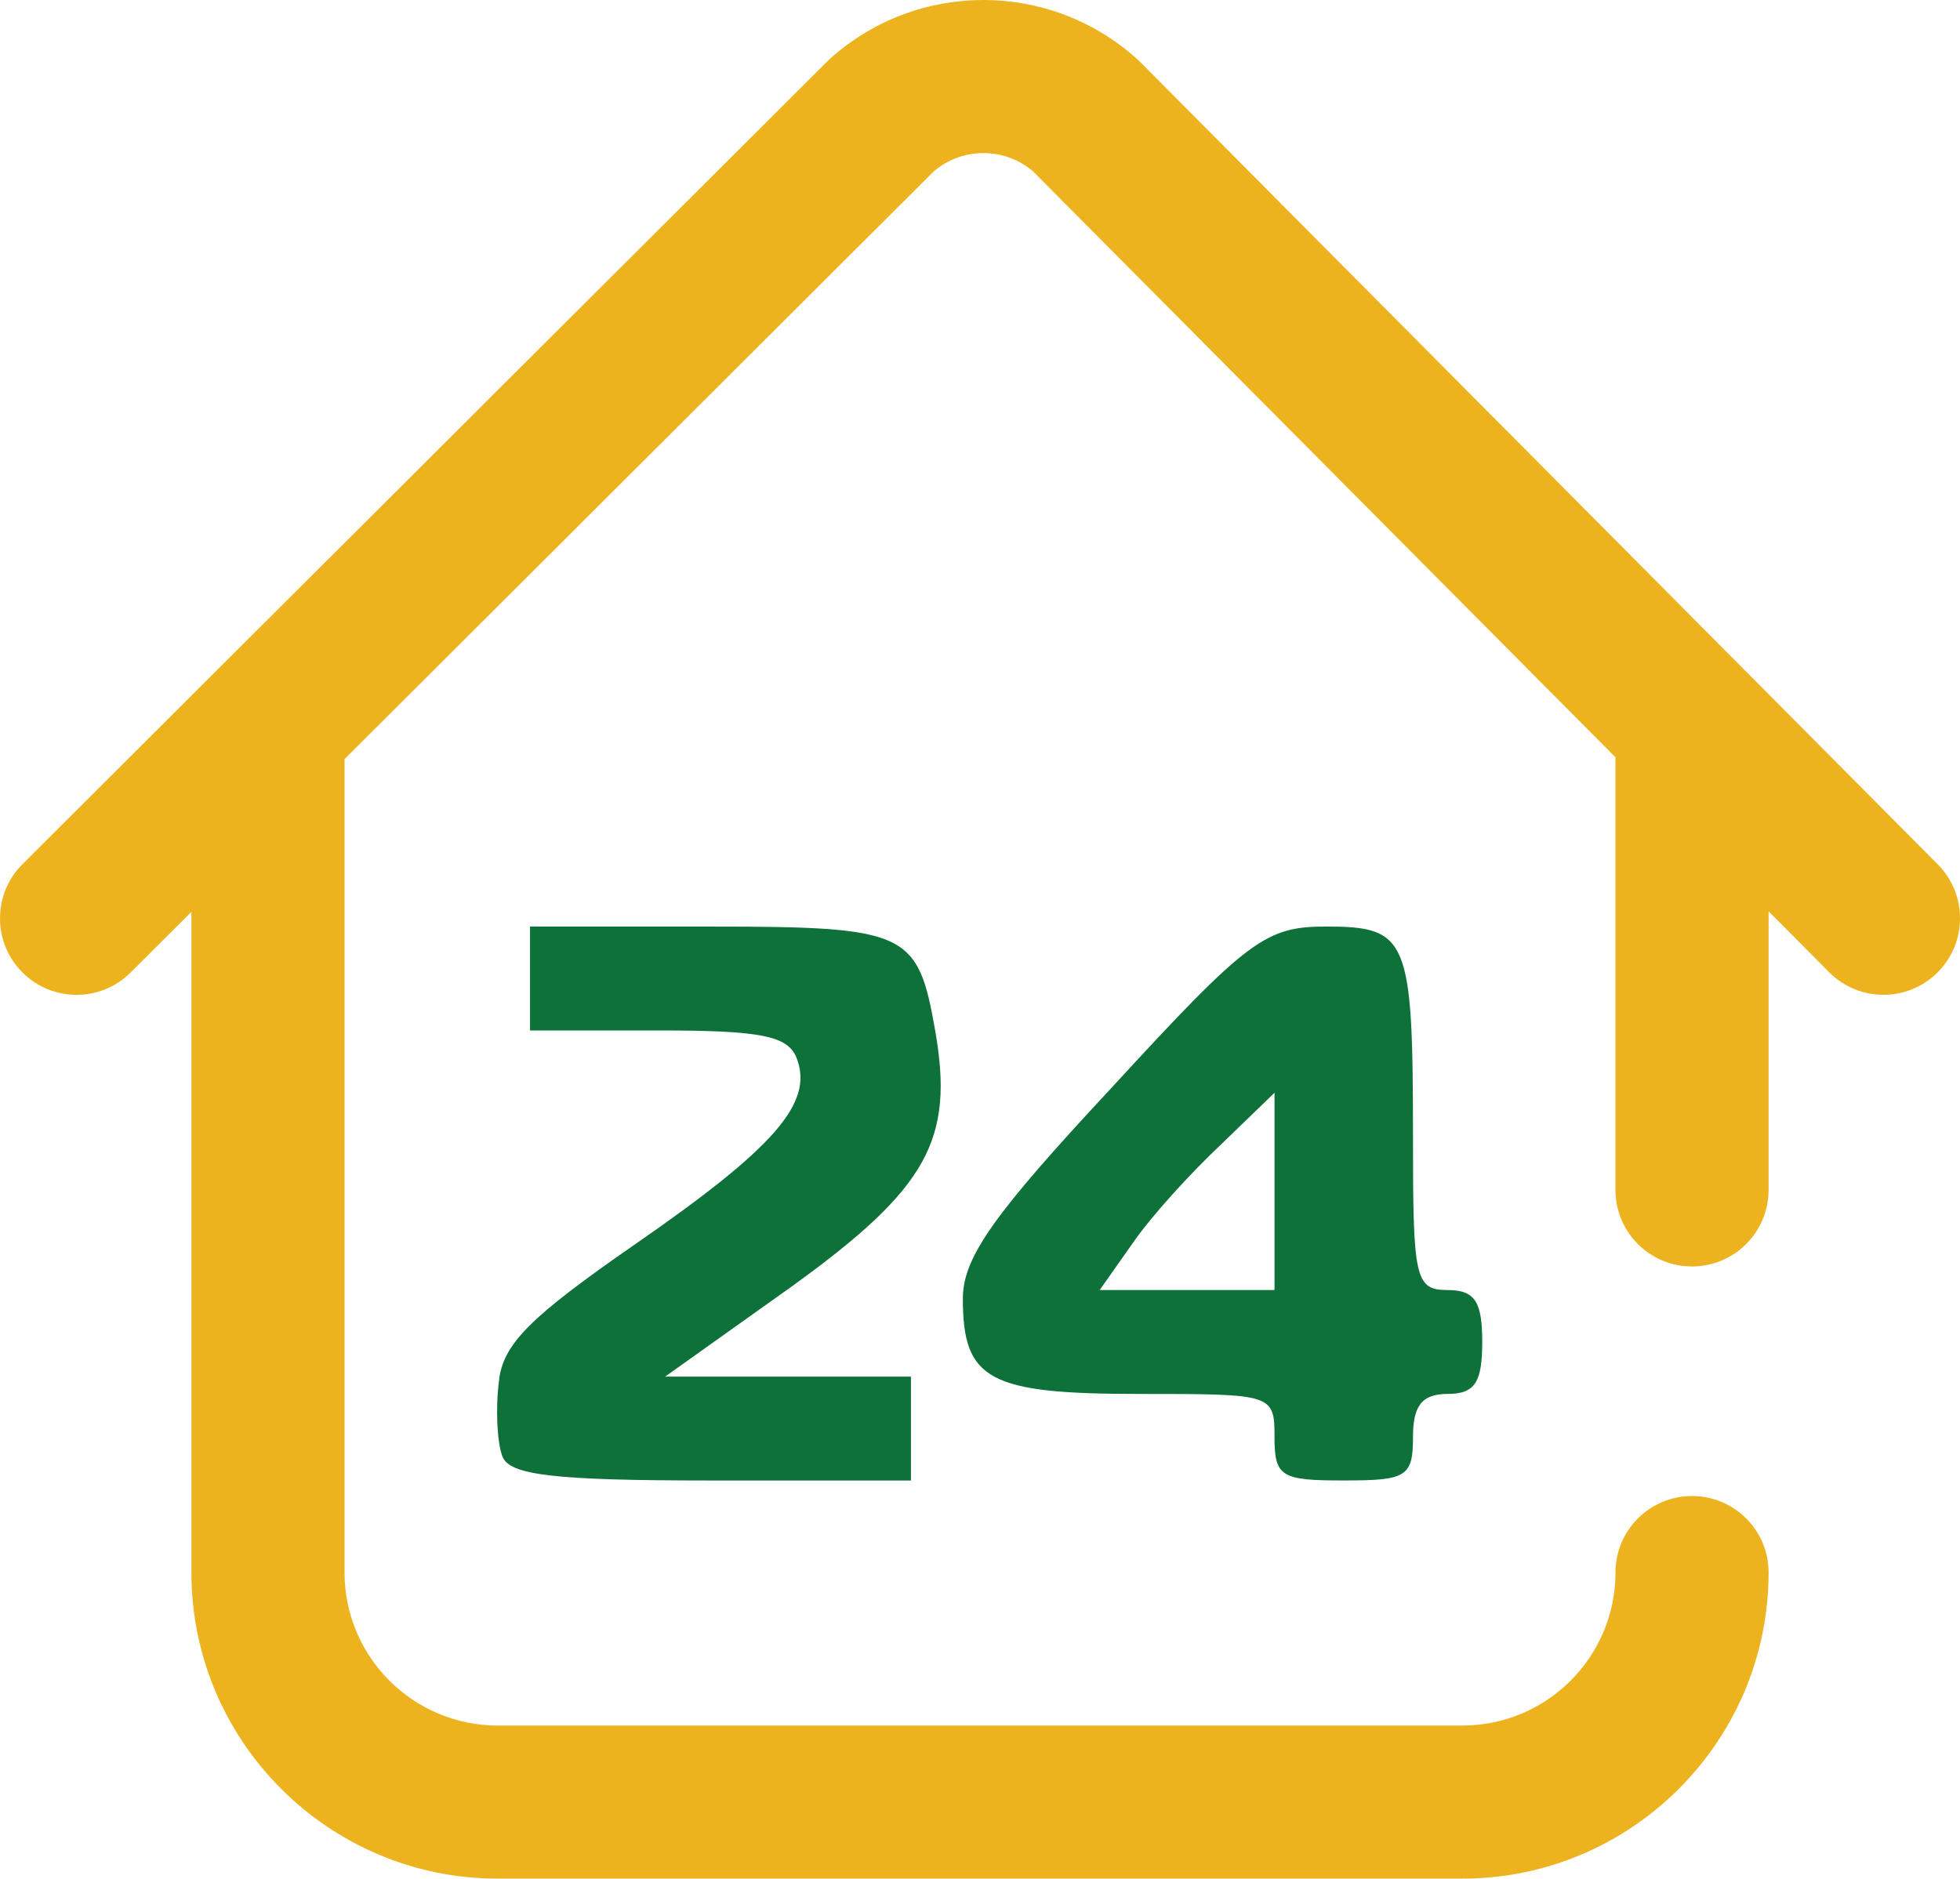 <?xml version="1.0" encoding="UTF-8" standalone="no"?>
<svg
   xmlns:dc="http://purl.org/dc/elements/1.1/"
   xmlns:cc="http://creativecommons.org/ns#"
   xmlns:rdf="http://www.w3.org/1999/02/22-rdf-syntax-ns#"
   xmlns:svg="http://www.w3.org/2000/svg"
   xmlns="http://www.w3.org/2000/svg"
   xml:space="preserve"
   enable-background="new 0 0 180 120"
   viewBox="0 0 115.616 110.83"
   height="110.83"
   width="115.616"
   y="0px"
   x="0px"
   id="Layer_1"
   version="1.1"><defs
     id="defs11" /><path
     style="fill:#0d7139"
     id="path3"
     d="m 29.633,85.913 c -0.306,-0.817 -0.409,-2.759 -0.204,-4.393 0.204,-2.246 1.94,-3.88 7.965,-8.067 8.272,-5.719 10.623,-8.374 9.599,-11.028 -0.51,-1.329 -2.144,-1.634 -8.168,-1.634 l -7.559,0 0,-3.064 0,-3.063 10.622,0 c 11.642,0 12.256,0.306 13.275,6.128 1.125,6.433 -0.408,9.293 -8.475,15.114 l -7.456,5.31 7.251,0 7.252,0 0,3.063 0,3.064 -11.745,0 c -9.294,-10e-4 -11.95,-0.308 -12.357,-1.43 l 0,0 z" /><path
     style="fill:#0d7139"
     id="path5"
     d="m 75.181,84.788 c 0,-2.552 -0.104,-2.552 -7.967,-2.552 -8.884,0 -10.417,-0.817 -10.417,-5.617 0,-2.452 1.841,-5.004 8.784,-12.459 8.066,-8.782 9.088,-9.498 12.662,-9.498 4.799,0 5.106,0.715 5.106,12.357 0,8.372 0.103,9.088 2.042,9.088 1.635,0 2.042,0.715 2.042,3.065 0,2.348 -0.407,3.063 -2.042,3.063 -1.532,0 -2.042,0.715 -2.042,2.554 0,2.349 -0.408,2.552 -4.085,2.552 -3.676,0 -4.084,-0.203 -4.084,-2.552 l 0,-0.001 10e-4,0 z m 0,-14.502 0,-5.818 -3.168,3.063 c -1.736,1.633 -4.084,4.187 -5.206,5.821 l -1.94,2.755 5.105,0 5.209,0 0,-5.818 0,-0.003 z" /><path
     style="fill:#edb31f"
     id="path7"
     d="M 114.304,50.993 67.247,3.647 c -0.06,-0.062 -0.122,-0.12 -0.188,-0.177 -5.136,-4.613 -12.901,-4.628 -18.06,-0.039 -0.064,0.058 -0.127,0.116 -0.187,0.177 L 1.328,50.98 c -1.767,1.761 -1.771,4.62 -0.008,6.385 1.764,1.766 4.623,1.768 6.386,0.006 l 3.585,-3.575 0,38.978 c 0,9.956 8.105,18.056 18.065,18.056 l 56.906,0 c 9.96,0 18.063,-8.1 18.063,-18.056 0,-2.493 -2.021,-4.515 -4.516,-4.515 -2.496,0 -4.516,2.021 -4.516,4.515 0,4.979 -4.052,9.026 -9.031,9.026 l -56.906,0 c -4.979,0 -9.032,-4.048 -9.032,-9.026 l 0,-47.853 c 0,-0.045 -0.001,-0.09 -0.001,-0.136 l 34.764,-34.681 c 1.691,-1.435 4.174,-1.431 5.859,0.014 l 34.347,34.559 0,25.524 c 0,2.494 2.02,4.514 4.516,4.514 2.494,0 4.516,-2.02 4.516,-4.514 l 0,-16.436 3.571,3.592 c 0.885,0.887 2.043,1.332 3.204,1.332 1.151,0 2.302,-0.436 3.184,-1.312 1.769,-1.757 1.778,-4.614 0.02,-6.384 z" /></svg>